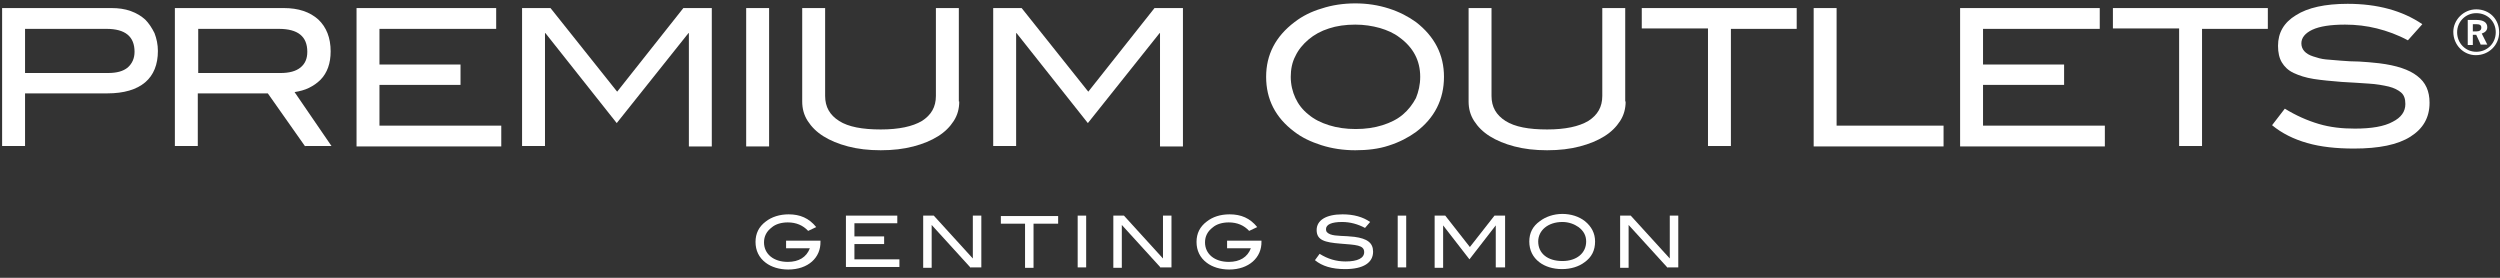 <?xml version="1.0" encoding="UTF-8"?>
<svg width="216px" height="24px" viewBox="0 0 216 24" version="1.1" xmlns="http://www.w3.org/2000/svg" xmlns:xlink="http://www.w3.org/1999/xlink">
    <rect x="0" y="0" width="216" height="24" fill="#333333" stroke="none"/>
    <!-- Generator: Sketch 49 (51002) - http://www.bohemiancoding.com/sketch -->
    <title>Corporate Logotype</title>
    <desc>Created with Sketch.</desc>
    <defs></defs>
    <g id="Page-1" stroke="none" stroke-width="1" fill="none" fill-rule="evenodd">
        <g id="Corporate-Logotype" fill="#FFFFFF" fill-rule="nonzero">
            <g id="Group" transform="translate(65.277, 18.336)">
                <path d="M2.824,4.951 C2.054,4.951 1.357,4.731 0.88,4.364 C0.293,3.924 -2.84217094e-14,3.3 -2.84217094e-14,2.567 C-2.84217094e-14,1.834 0.293,1.247 0.88,0.807 C1.394,0.403 2.09,0.183 2.86,0.183 C3.851,0.183 4.621,0.513 5.244,1.284 L4.547,1.614 C4.107,1.137 3.521,0.88 2.787,0.88 C2.237,0.88 1.724,1.027 1.394,1.32 C0.953,1.65 0.733,2.09 0.733,2.604 C0.733,3.594 1.54,4.291 2.787,4.291 C3.741,4.291 4.401,3.887 4.694,3.117 L2.64,3.117 L2.64,2.457 L5.611,2.457 L5.611,2.53 C5.648,3.924 4.547,4.951 2.824,4.951 Z" id="Shape"></path>
                <polygon id="Shape" points="7.811 4.804 7.811 0.293 12.249 0.293 12.249 0.953 8.545 0.953 8.545 2.09 11.112 2.09 11.112 2.75 8.545 2.75 8.545 4.071 12.432 4.071 12.432 4.731 7.811 4.731"></polygon>
                <polygon id="Shape" points="18.593 4.804 15.219 1.1 15.219 4.804 14.486 4.804 14.486 0.293 15.402 0.293 18.776 3.997 18.776 0.293 19.51 0.293 19.51 4.767 18.593 4.767"></polygon>
                <polygon id="Shape" points="24.02 0.99 24.02 4.804 23.287 4.804 23.287 0.99 21.197 0.99 21.197 0.33 26.147 0.33 26.147 0.99"></polygon>
                <polygon id="Shape" points="27.834 4.804 27.834 0.293 28.568 0.293 28.568 4.767 27.834 4.767"></polygon>
                <polygon id="Shape" points="35.022 4.804 31.648 1.1 31.648 4.804 30.915 4.804 30.915 0.293 31.832 0.293 35.205 3.997 35.205 0.293 35.939 0.293 35.939 4.767 35.022 4.767"></polygon>
                <path d="M40.926,4.951 C40.156,4.951 39.459,4.731 38.983,4.364 C38.396,3.924 38.103,3.3 38.103,2.567 C38.103,1.834 38.396,1.247 38.983,0.807 C39.496,0.403 40.156,0.183 40.963,0.183 C41.953,0.183 42.723,0.513 43.347,1.284 L42.65,1.614 C42.21,1.137 41.623,0.88 40.89,0.88 C40.34,0.88 39.826,1.027 39.496,1.32 C39.056,1.65 38.836,2.09 38.836,2.604 C38.836,3.594 39.643,4.291 40.89,4.291 C41.843,4.291 42.503,3.887 42.797,3.117 L40.743,3.117 L40.743,2.457 L43.713,2.457 L43.713,2.53 C43.75,3.924 42.613,4.951 40.926,4.951 Z" id="Shape"></path>
                <path d="M50.681,0.843 C49.764,0.843 49.288,1.063 49.288,1.467 C49.288,1.687 49.398,1.797 49.654,1.907 C50.131,2.09 50.865,2.017 51.745,2.127 C52.845,2.274 53.358,2.64 53.358,3.41 C53.358,4.364 52.515,4.914 50.938,4.914 C49.801,4.914 48.958,4.657 48.334,4.144 L48.738,3.594 C49.434,4.034 50.168,4.254 50.975,4.254 C52.038,4.254 52.588,3.961 52.588,3.447 C52.588,2.824 51.855,2.824 50.534,2.714 C49.178,2.604 48.481,2.42 48.481,1.54 C48.481,0.697 49.288,0.183 50.718,0.183 C51.671,0.183 52.478,0.403 53.102,0.843 L52.661,1.357 C52.038,1.027 51.378,0.843 50.681,0.843 Z" id="Shape"></path>
                <polygon id="Shape" points="55.485 4.804 55.485 0.293 56.219 0.293 56.219 4.767 55.485 4.767"></polygon>
                <polygon id="Shape" points="63.957 4.804 63.957 1.137 63.957 1.137 61.683 4.071 59.409 1.137 59.409 1.137 59.409 4.804 58.676 4.804 58.676 0.293 59.593 0.293 61.72 3.007 63.847 0.293 64.763 0.293 64.763 4.767 63.957 4.767"></polygon>
                <path d="M71.621,4.327 C71.144,4.694 70.448,4.914 69.677,4.914 C68.907,4.914 68.211,4.694 67.734,4.327 C67.147,3.887 66.854,3.264 66.854,2.53 C66.854,1.797 67.147,1.21 67.77,0.77 C68.247,0.403 68.944,0.147 69.714,0.147 C70.448,0.147 71.144,0.367 71.658,0.77 C72.244,1.247 72.538,1.834 72.538,2.53 C72.538,3.3 72.244,3.887 71.621,4.327 Z M71.108,1.284 C70.741,1.027 70.264,0.843 69.714,0.843 C68.467,0.843 67.624,1.577 67.624,2.53 C67.624,3.557 68.431,4.217 69.714,4.217 C70.961,4.217 71.768,3.52 71.768,2.53 C71.768,2.017 71.548,1.614 71.108,1.284 Z" id="Shape"></path>
                <polygon id="Shape" points="78.809 4.804 75.435 1.1 75.435 4.804 74.702 4.804 74.702 0.293 75.618 0.293 78.992 3.997 78.992 0.293 79.726 0.293 79.726 4.767 78.809 4.767"></polygon>
            </g>
            <path d="M213.91,4.767 C212.846,4.767 211.966,3.887 211.966,2.75 C211.966,1.724 212.846,0.807 213.946,0.807 C215.083,0.807 215.927,1.65 215.927,2.787 C215.927,3.887 215.047,4.767 213.91,4.767 Z M213.946,1.137 C213.03,1.137 212.296,1.87 212.296,2.787 C212.296,3.741 213.03,4.474 213.946,4.474 C214.9,4.474 215.633,3.741 215.633,2.787 C215.633,1.87 214.937,1.137 213.946,1.137 Z M214.35,3.887 L213.946,3.007 L213.653,3.007 L213.653,3.887 L213.213,3.887 L213.213,1.724 L213.983,1.724 C214.57,1.724 214.9,1.944 214.9,2.347 C214.9,2.604 214.753,2.787 214.423,2.897 L214.9,3.851 L214.35,3.851 L214.35,3.887 Z M214.386,2.384 C214.386,2.164 214.24,2.09 213.946,2.09 L213.653,2.09 L213.653,2.714 L213.946,2.714 C214.24,2.714 214.386,2.604 214.386,2.384 Z" id="Shape"></path>
            <g id="Group" transform="translate(0, 0.367)">
                <path d="M9.645,0.33 C10.232,0.33 10.782,0.403 11.295,0.587 C11.808,0.77 12.212,1.027 12.542,1.32 C12.872,1.65 13.129,2.054 13.349,2.494 C13.532,2.97 13.642,3.484 13.642,4.034 C13.642,5.207 13.275,6.124 12.542,6.748 C11.808,7.371 10.708,7.701 9.278,7.701 L2.164,7.701 L2.164,12.248 L0.183,12.248 L0.183,0.33 L9.645,0.33 Z M9.315,5.941 C10.085,5.941 10.635,5.794 11.038,5.464 C11.405,5.134 11.625,4.694 11.625,4.107 C11.625,2.787 10.818,2.127 9.205,2.127 L2.164,2.127 L2.164,5.941 L9.315,5.941 Z" id="Shape"></path>
                <path d="M26.367,12.285 L23.14,7.701 L17.089,7.701 L17.089,12.248 L15.109,12.248 L15.109,0.33 L24.534,0.33 C25.781,0.33 26.771,0.66 27.504,1.32 C28.201,1.98 28.568,2.897 28.568,4.071 C28.568,4.584 28.494,5.061 28.348,5.464 C28.201,5.867 27.981,6.234 27.688,6.528 C27.394,6.821 27.064,7.041 26.697,7.224 C26.331,7.408 25.891,7.518 25.451,7.591 L28.641,12.248 L26.367,12.248 L26.367,12.285 Z M24.24,5.941 C24.974,5.941 25.561,5.794 25.964,5.464 C26.367,5.134 26.551,4.694 26.551,4.107 C26.551,2.787 25.744,2.127 24.094,2.127 L17.126,2.127 L17.126,5.941 L24.24,5.941 Z" id="Shape"></path>
                <polygon id="Shape" points="30.805 12.285 30.805 0.33 42.87 0.33 42.87 2.127 32.785 2.127 32.785 5.207 39.789 5.207 39.789 6.968 32.785 6.968 32.785 10.488 43.31 10.488 43.31 12.285"></polygon>
                <polygon id="Shape" points="59.519 12.285 59.519 2.494 59.483 2.494 53.285 10.268 47.124 2.494 47.087 2.494 47.087 12.248 45.107 12.248 45.107 0.33 47.564 0.33 53.322 7.554 59.042 0.33 61.499 0.33 61.499 12.285"></polygon>
                <polygon id="Shape" points="64.47 12.285 64.47 0.33 66.45 0.33 66.45 12.285"></polygon>
                <path d="M82.879,8.398 C82.879,9.021 82.733,9.571 82.403,10.085 C82.073,10.598 81.633,11.038 81.046,11.405 C80.459,11.772 79.762,12.065 78.919,12.285 C78.075,12.505 77.159,12.615 76.095,12.615 C75.032,12.615 74.115,12.505 73.271,12.285 C72.428,12.065 71.731,11.772 71.144,11.405 C70.558,11.038 70.117,10.598 69.787,10.085 C69.457,9.571 69.311,9.021 69.311,8.398 L69.311,0.33 L71.291,0.33 L71.291,7.921 C71.291,8.875 71.694,9.571 72.501,10.085 C73.308,10.598 74.518,10.818 76.095,10.818 C77.672,10.818 78.846,10.561 79.652,10.085 C80.459,9.571 80.862,8.875 80.862,7.921 L80.862,0.33 L82.843,0.33 L82.843,8.398 L82.879,8.398 Z" id="Shape"></path>
                <polygon id="Shape" points="100.225 12.285 100.225 2.494 100.189 2.494 93.991 10.268 87.83 2.494 87.794 2.494 87.794 12.248 85.813 12.248 85.813 0.33 88.27 0.33 94.028 7.554 99.749 0.33 102.206 0.33 102.206 12.285"></polygon>
            </g>
            <g id="Group" transform="translate(109.284, 0)">
                <path d="M15.476,6.638 C15.476,8.581 14.669,10.195 13.055,11.405 C12.395,11.882 11.625,12.285 10.708,12.578 C9.828,12.872 8.838,12.982 7.811,12.982 C6.784,12.982 5.794,12.835 4.877,12.542 C3.961,12.248 3.19,11.882 2.53,11.368 C0.917,10.158 0.11,8.581 0.11,6.638 C0.11,4.731 0.917,3.154 2.567,1.907 C3.227,1.394 4.034,0.99 4.914,0.733 C5.794,0.44 6.784,0.293 7.811,0.293 C8.838,0.293 9.792,0.44 10.708,0.733 C11.625,1.027 12.395,1.43 13.055,1.907 C14.669,3.154 15.476,4.731 15.476,6.638 Z M13.422,6.638 C13.422,5.244 12.835,4.107 11.625,3.227 C11.148,2.86 10.562,2.604 9.938,2.42 C9.278,2.237 8.581,2.127 7.811,2.127 C6.968,2.127 6.198,2.237 5.538,2.457 C4.841,2.677 4.254,3.007 3.777,3.41 C3.301,3.814 2.897,4.291 2.64,4.841 C2.347,5.391 2.237,6.014 2.237,6.638 C2.237,7.298 2.384,7.921 2.64,8.471 C2.897,9.021 3.264,9.498 3.777,9.901 C4.254,10.305 4.841,10.598 5.538,10.818 C6.234,11.038 7.004,11.148 7.848,11.148 C8.691,11.148 9.461,11.038 10.158,10.818 C10.855,10.598 11.442,10.305 11.919,9.901 C12.395,9.498 12.762,9.021 13.055,8.471 C13.275,7.921 13.422,7.334 13.422,6.638 Z" id="Shape"></path>
                <path d="M31.171,8.765 C31.171,9.388 31.025,9.938 30.695,10.451 C30.365,10.965 29.925,11.405 29.338,11.772 C28.751,12.138 28.054,12.432 27.211,12.652 C26.367,12.872 25.451,12.982 24.387,12.982 C23.324,12.982 22.407,12.872 21.563,12.652 C20.72,12.432 20.023,12.138 19.436,11.772 C18.85,11.405 18.41,10.965 18.079,10.451 C17.749,9.938 17.603,9.388 17.603,8.765 L17.603,0.697 L19.583,0.697 L19.583,8.288 C19.583,9.241 19.986,9.938 20.793,10.451 C21.6,10.965 22.81,11.185 24.387,11.185 C25.964,11.185 27.138,10.928 27.944,10.451 C28.751,9.938 29.154,9.241 29.154,8.288 L29.154,0.697 L31.135,0.697 L31.135,8.765 L31.171,8.765 Z" id="Shape"></path>
                <polygon id="Shape" points="40.266 2.457 40.266 12.615 38.286 12.615 38.286 2.457 32.565 2.457 32.565 0.697 45.95 0.697 45.95 2.494 40.266 2.494"></polygon>
                <polygon id="Shape" points="47.417 12.652 47.417 0.697 49.398 0.697 49.398 10.855 58.639 10.855 58.639 12.652"></polygon>
                <polygon id="Shape" points="60.069 12.652 60.069 0.697 72.134 0.697 72.134 2.494 62.05 2.494 62.05 5.574 69.054 5.574 69.054 7.334 62.05 7.334 62.05 10.855 72.575 10.855 72.575 12.652"></polygon>
                <polygon id="Shape" points="80.972 2.457 80.972 12.615 78.992 12.615 78.992 2.457 73.271 2.457 73.271 0.697 86.657 0.697 86.657 2.494 80.972 2.494"></polygon>
                <path d="M98.759,3.484 C97.878,3.007 96.962,2.677 96.081,2.457 C95.201,2.237 94.285,2.127 93.331,2.127 C92.084,2.127 91.131,2.274 90.507,2.567 C89.884,2.86 89.554,3.264 89.554,3.741 C89.554,4.254 89.884,4.657 90.581,4.877 C90.911,4.987 91.277,5.097 91.681,5.134 C92.084,5.171 92.524,5.207 93.001,5.244 C93.478,5.281 93.991,5.317 94.541,5.317 C95.091,5.354 95.678,5.391 96.265,5.464 C97.768,5.647 98.869,6.014 99.565,6.564 C100.299,7.114 100.629,7.884 100.629,8.875 C100.629,10.158 100.079,11.112 98.979,11.808 C97.878,12.505 96.265,12.835 94.101,12.835 C92.561,12.835 91.204,12.688 90.067,12.358 C88.894,12.028 87.867,11.515 87.023,10.818 L88.124,9.388 C89.077,9.975 90.067,10.415 91.057,10.708 C92.048,11.002 93.074,11.112 94.175,11.112 C95.605,11.112 96.705,10.928 97.438,10.525 C98.172,10.158 98.539,9.645 98.539,8.985 C98.539,8.545 98.429,8.214 98.172,7.994 C97.915,7.774 97.548,7.591 97.108,7.481 C96.632,7.371 96.045,7.261 95.385,7.224 C94.688,7.188 93.918,7.114 93.038,7.078 C92.121,7.004 91.314,6.931 90.617,6.821 C89.921,6.711 89.37,6.528 88.894,6.308 C88.417,6.088 88.087,5.757 87.867,5.391 C87.647,5.024 87.537,4.547 87.537,3.961 C87.537,2.824 88.05,1.944 89.077,1.32 C90.104,0.66 91.607,0.33 93.551,0.33 C96.118,0.33 98.282,0.917 100.005,2.09 L98.759,3.484 Z" id="Shape"></path>
            </g>
        </g>
    </g>
</svg>